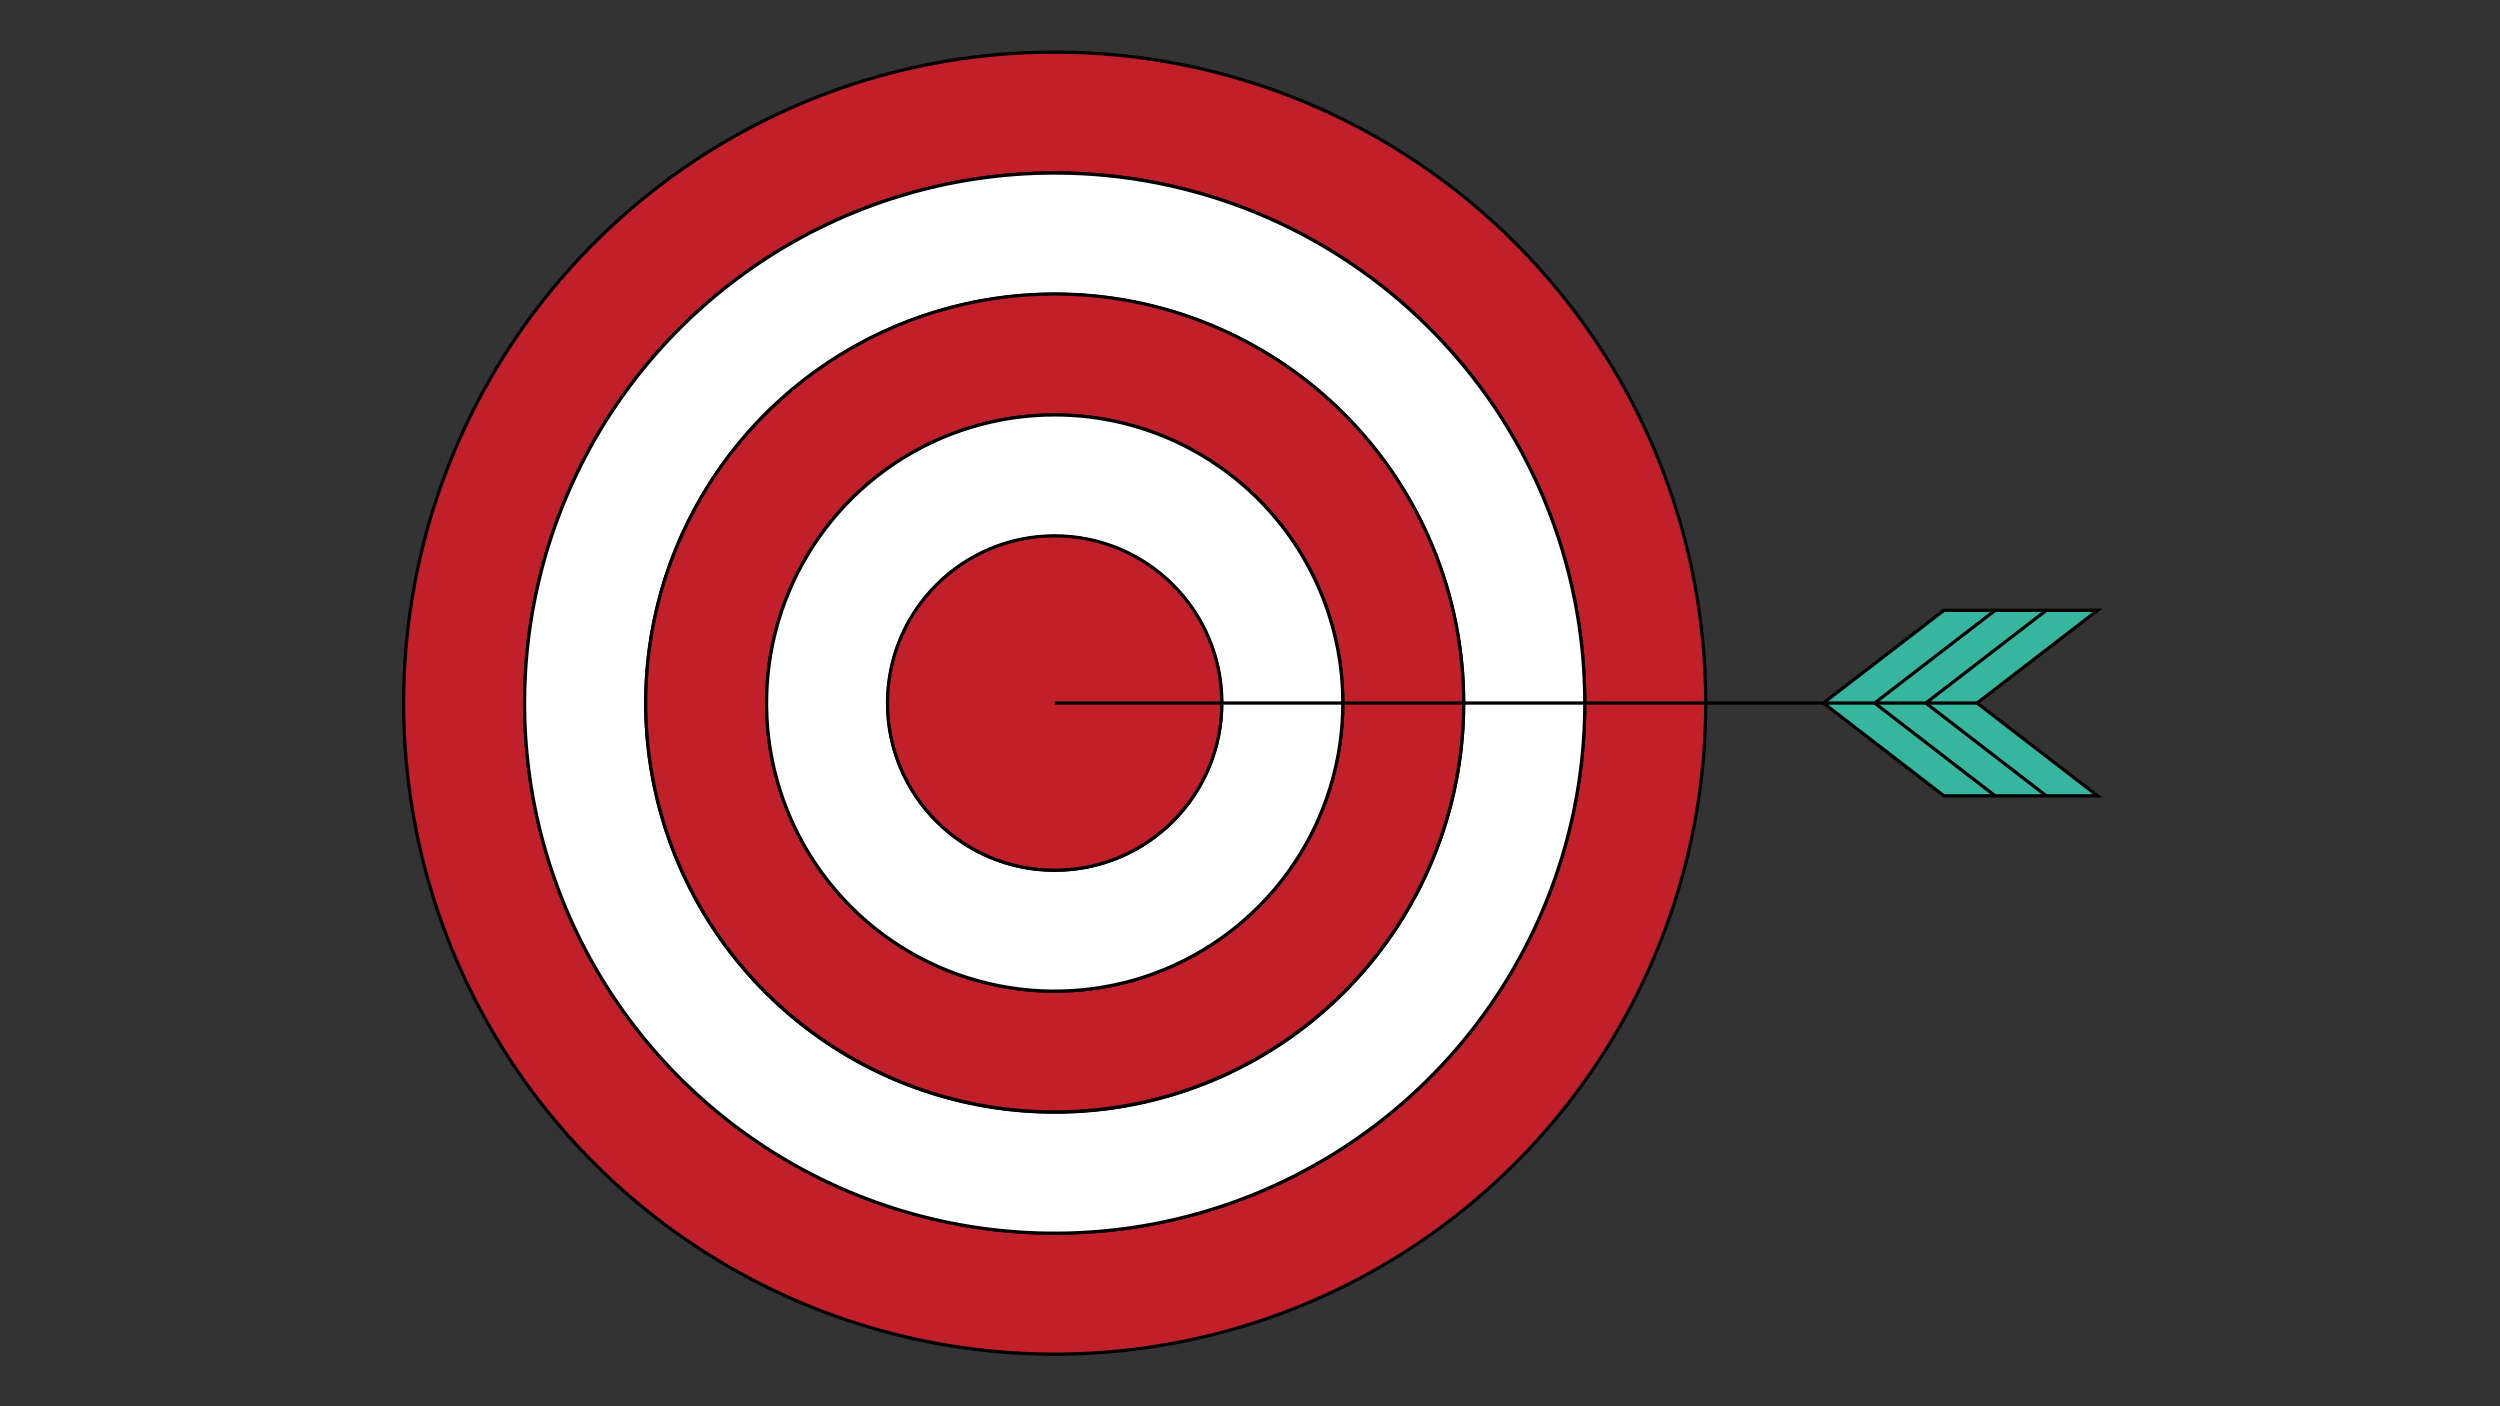<svg width="768" height="432" viewBox="0 0 768 432" fill="none" xmlns="http://www.w3.org/2000/svg">
<rect x="0" y="0" width="768" height="432" fill="#333333" stroke="none"/>
<path d="M560.154 215.974L597.179 187.487H644.359L607.359 215.974" fill="#37B69F"/>
<path d="M560.154 215.974L597.179 187.487H644.359L607.359 215.974" stroke="black" stroke-miterlimit="10"/>
<path d="M607.359 215.974L644.359 244.487H597.179L560.154 215.974" fill="#37B69F"/>
<path d="M607.359 215.974L644.359 244.487H597.179L560.154 215.974" stroke="black" stroke-miterlimit="10"/>
<path d="M324 16C284.444 16 245.776 27.73 212.886 49.706C179.996 71.682 154.362 102.918 139.224 139.463C124.087 176.008 120.126 216.222 127.843 255.018C135.56 293.814 154.608 329.451 182.579 357.421C210.549 385.392 246.186 404.44 284.982 412.157C323.778 419.874 363.991 415.913 400.537 400.776C437.082 385.638 468.318 360.004 490.294 327.114C512.27 294.224 524 255.556 524 216C524 189.736 518.827 163.728 508.776 139.463C498.725 115.198 483.993 93.15 465.421 74.579C446.85 56.007 424.802 41.275 400.537 31.224C376.272 21.173 350.264 16 324 16ZM324 378.82C291.792 378.82 260.307 369.27 233.528 351.376C206.748 333.482 185.875 308.049 173.55 278.293C161.224 248.537 158 215.794 164.283 184.205C170.566 152.616 186.076 123.599 208.85 100.825C231.625 78.05 260.641 62.541 292.23 56.257C323.819 49.974 356.562 53.199 386.319 65.524C416.075 77.85 441.508 98.722 459.402 125.502C477.295 152.282 486.846 183.766 486.846 215.974C486.849 237.36 482.64 258.538 474.457 278.297C466.274 298.056 454.279 316.009 439.157 331.131C424.035 346.254 406.081 358.249 386.323 366.431C366.564 374.614 345.386 378.824 324 378.82Z" fill="#C1202B" stroke="black" stroke-miterlimit="10"/>
<path d="M324 53.154C291.791 53.154 260.305 62.705 233.525 80.6C206.744 98.495 185.872 123.929 173.547 153.687C161.223 183.445 157.999 216.189 164.285 247.779C170.57 279.369 186.082 308.385 208.859 331.158C231.636 353.932 260.655 369.439 292.246 375.72C323.837 382 356.58 378.772 386.336 366.443C416.092 354.113 441.523 333.237 459.414 306.453C477.305 279.67 486.851 248.183 486.846 215.974C486.846 194.59 482.634 173.415 474.45 153.659C466.266 133.903 454.27 115.953 439.148 100.834C424.026 85.714 406.074 73.721 386.317 65.54C366.559 57.359 345.384 53.15 324 53.154ZM324 341.666C299.151 341.666 274.859 334.298 254.198 320.492C233.536 306.686 217.432 287.064 207.923 264.106C198.413 241.148 195.925 215.886 200.773 191.514C205.621 167.142 217.587 144.755 235.158 127.184C252.73 109.613 275.117 97.646 299.489 92.799C323.861 87.951 349.123 90.439 372.081 99.948C395.039 109.458 414.661 125.561 428.467 146.223C442.272 166.884 449.641 191.176 449.641 216.025C449.641 249.347 436.404 281.305 412.842 304.867C389.279 328.429 357.322 341.666 324 341.666Z" fill="white" stroke="black" stroke-miterlimit="10"/>
<path d="M324 90.308C299.15 90.308 274.859 97.676 254.198 111.482C233.536 125.288 217.432 144.91 207.923 167.868C198.413 190.826 195.925 216.088 200.773 240.46C205.621 264.832 217.587 287.219 235.158 304.79C252.73 322.361 275.117 334.328 299.489 339.175C323.861 344.023 349.123 341.535 372.081 332.026C395.039 322.516 414.661 306.413 428.467 285.751C442.272 265.089 449.641 240.798 449.641 215.949C449.641 182.627 436.404 150.669 412.842 127.107C389.279 103.545 357.322 90.308 324 90.308ZM324 304.487C306.494 304.487 289.381 299.296 274.825 289.57C260.269 279.844 248.924 266.02 242.225 249.847C235.525 233.673 233.773 215.876 237.188 198.706C240.603 181.536 249.033 165.765 261.412 153.386C273.791 141.008 289.562 132.577 306.732 129.162C323.902 125.747 341.699 127.5 357.872 134.199C374.046 140.898 387.87 152.243 397.596 166.799C407.322 181.355 412.513 198.468 412.513 215.974C412.513 239.449 403.187 261.963 386.588 278.562C369.989 295.162 347.475 304.487 324 304.487Z" fill="#C1202B" stroke="black" stroke-miterlimit="10"/>
<path d="M324 127.462C306.494 127.462 289.381 132.653 274.825 142.379C260.269 152.105 248.924 165.929 242.225 182.102C235.525 198.276 233.773 216.073 237.188 233.242C240.603 250.412 249.033 266.184 261.412 278.562C273.791 290.941 289.562 299.371 306.732 302.787C323.902 306.202 341.699 304.449 357.872 297.75C374.046 291.05 387.87 279.705 397.596 265.15C407.322 250.594 412.513 233.481 412.513 215.974C412.506 192.501 403.178 169.992 386.58 153.394C369.982 136.796 347.473 127.468 324 127.462ZM324 267.333C313.857 267.333 303.942 264.326 295.509 258.691C287.076 253.056 280.503 245.047 276.621 235.676C272.74 226.306 271.725 215.995 273.703 206.047C275.682 196.099 280.566 186.961 287.738 179.789C294.91 172.618 304.048 167.733 313.995 165.755C323.943 163.776 334.254 164.792 343.625 168.673C352.995 172.554 361.004 179.127 366.639 187.561C372.274 195.994 375.282 205.909 375.282 216.051C375.282 229.652 369.879 242.696 360.262 252.313C350.645 261.93 337.601 267.333 324 267.333Z" fill="white" stroke="black" stroke-miterlimit="10"/>
<path d="M324 267.333C352.365 267.333 375.359 244.339 375.359 215.974C375.359 187.609 352.365 164.615 324 164.615C295.635 164.615 272.641 187.609 272.641 215.974C272.641 244.339 295.635 267.333 324 267.333Z" fill="#C1202B" stroke="black" stroke-miterlimit="10"/>
<path d="M324 215.974H607.359" stroke="black" stroke-miterlimit="10"/>
<path d="M591.615 215.974L628.615 187.487" stroke="black" stroke-miterlimit="10"/>
<path d="M575.897 215.974L612.897 187.487" stroke="black" stroke-miterlimit="10"/>
<path d="M612.897 244.487L575.897 215.974" stroke="black" stroke-miterlimit="10"/>
<path d="M628.615 244.487L591.615 215.974" stroke="black" stroke-miterlimit="10"/>
</svg>

